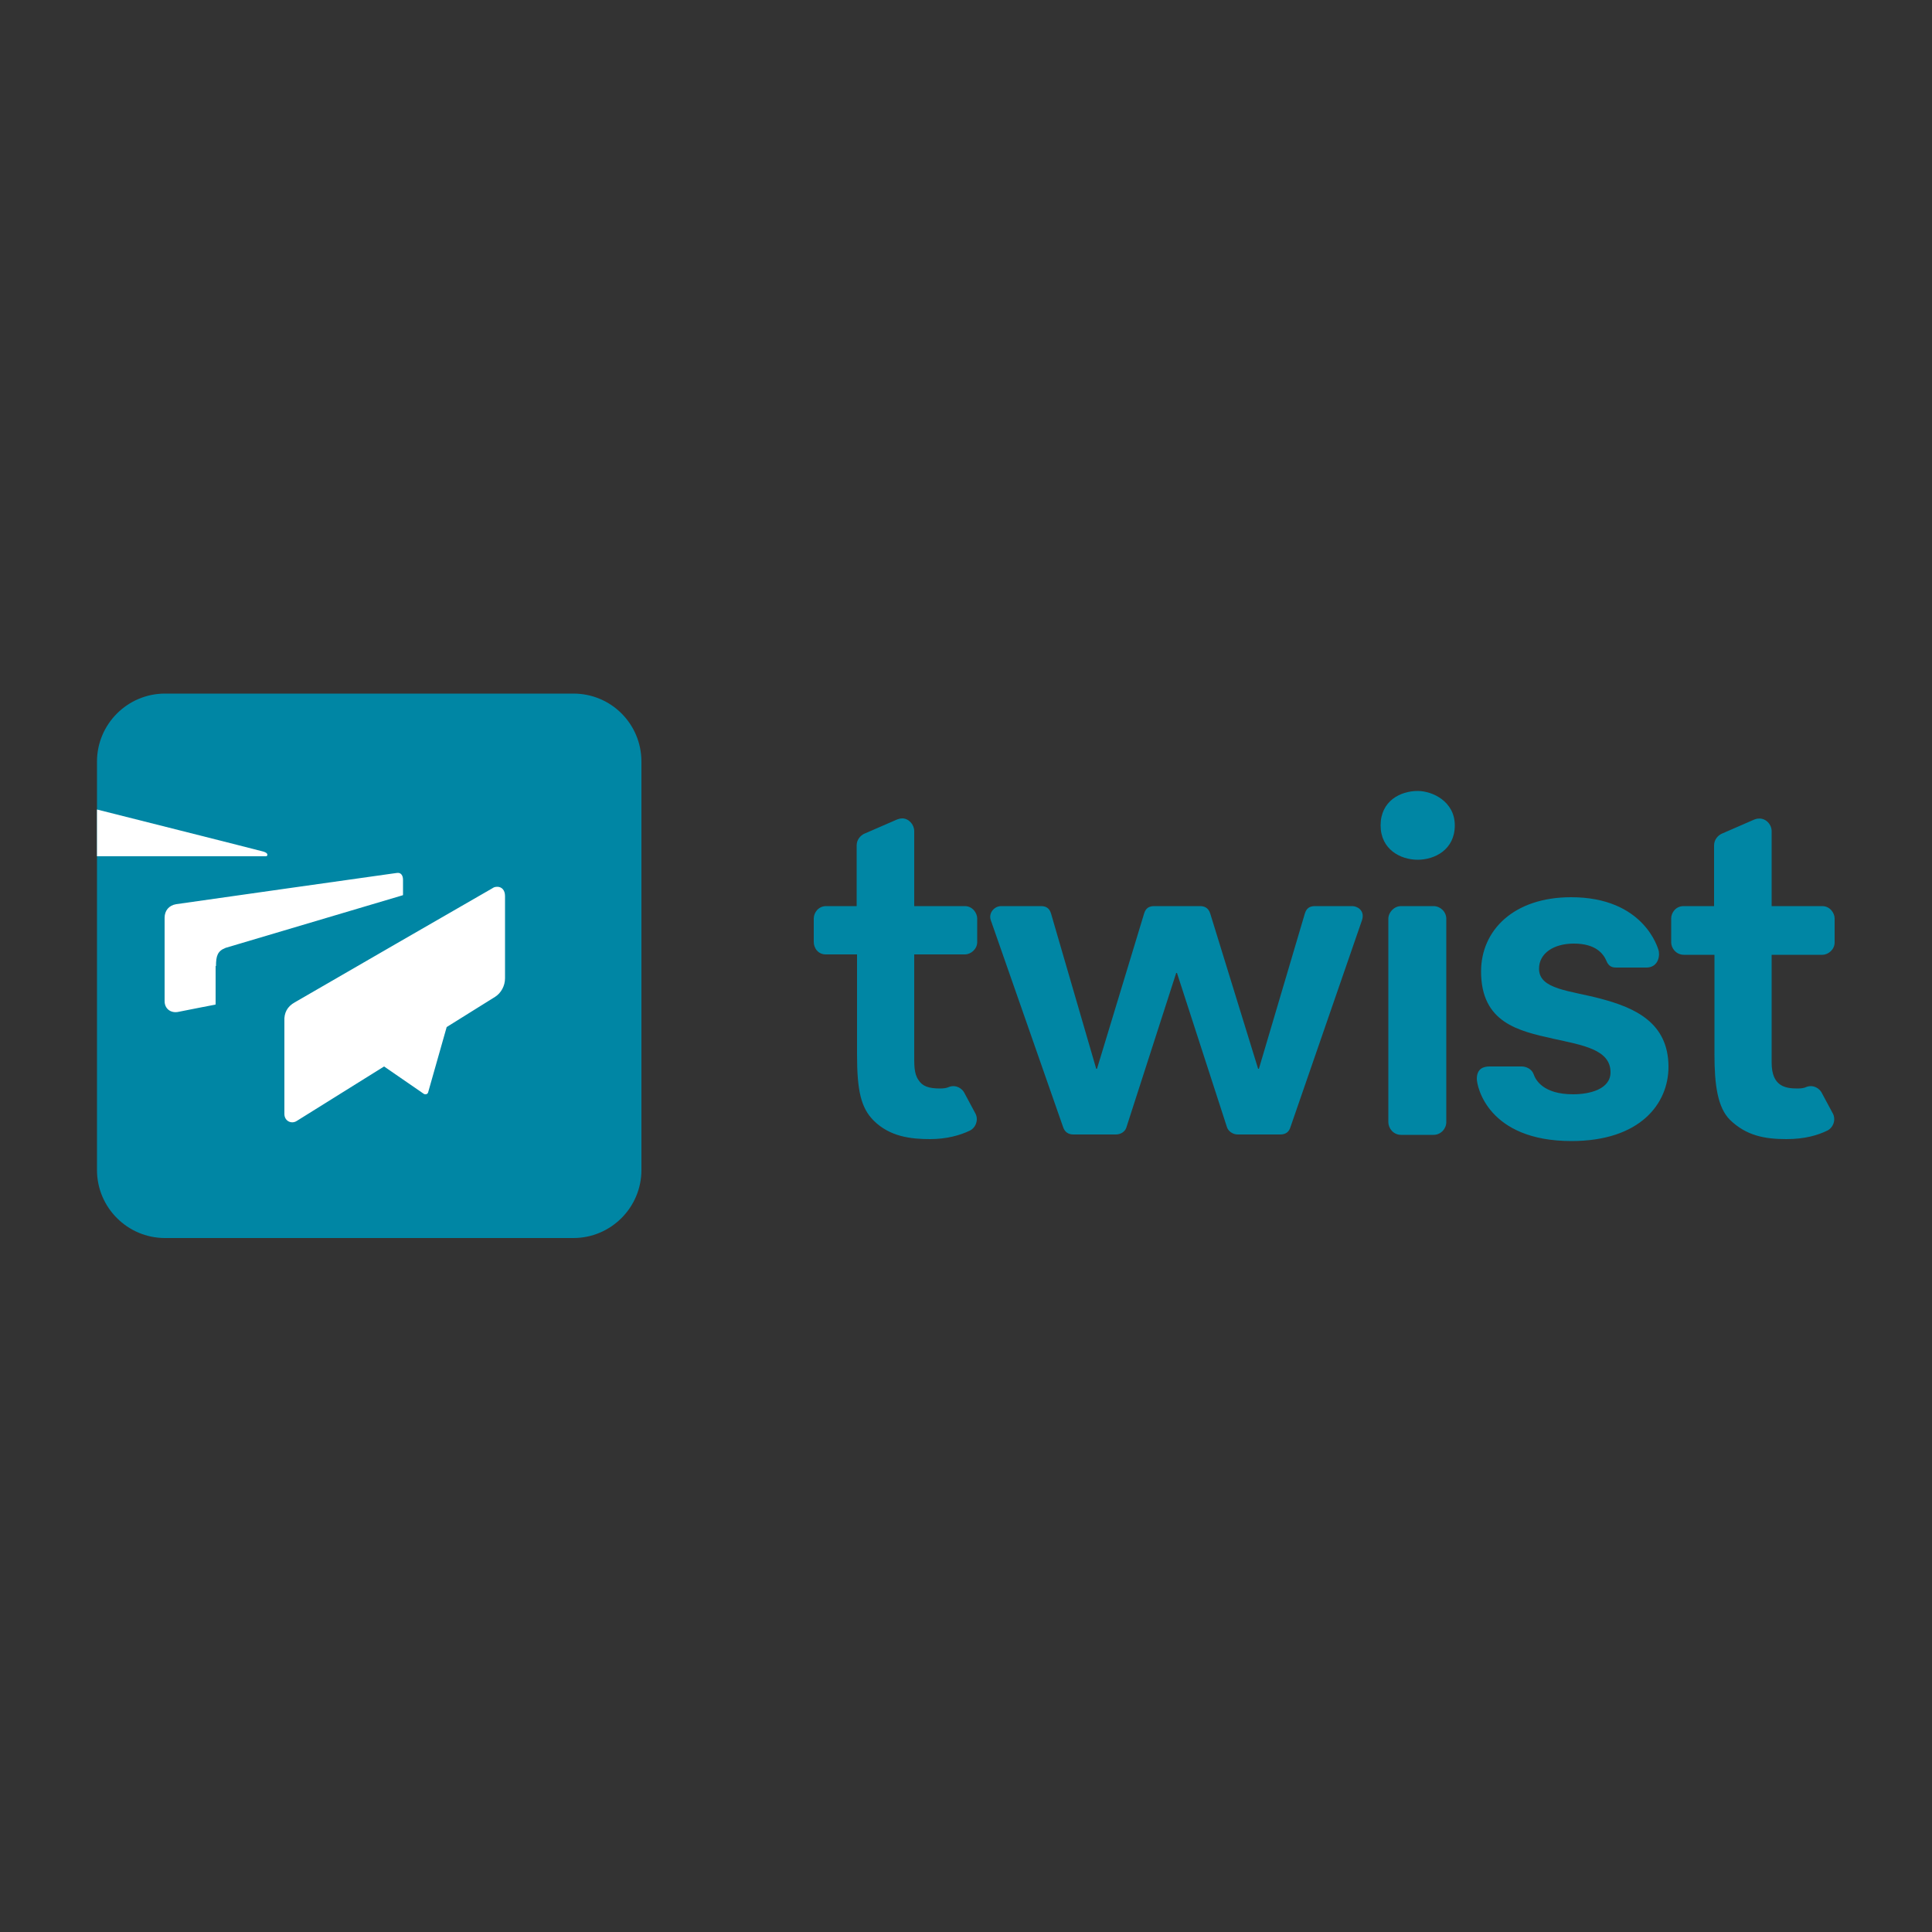 <?xml version="1.0" encoding="utf-8"?>
<!-- Generator: Adobe Illustrator 26.0.0, SVG Export Plug-In . SVG Version: 6.00 Build 0)  -->
<svg version="1.1" id="Layer_1" xmlns="http://www.w3.org/2000/svg" xmlns:xlink="http://www.w3.org/1999/xlink" x="0px" y="0px"
	 viewBox="0 0 500 500" style="enable-background:new 0 0 500 500;" xml:space="preserve">
<rect x="0" y="0" width="500" height="500" fill="#333333" stroke="none"/>
<style type="text/css">
	.st0{fill-rule:evenodd;clip-rule:evenodd;fill:#0086A4;}
	.st1{fill-rule:evenodd;clip-rule:evenodd;fill:#FFFFFF;}
</style>
<g>
	<path class="st0" d="M210.6,243.8v-6.1c0-1.5,1.2-3.2,3.2-3.2h7.9v-15.7c0-1.6,1.1-2.6,1.9-3c0.5-0.2,7.6-3.3,7.6-3.3
		c0.9-0.4,1.5-0.7,2.3-0.7c1.7,0,3.1,1.6,3.1,3.3v19.4h13.1c2,0,3.2,1.8,3.2,3.2v6.1c0,1.8-1.6,3.2-3.2,3.2h-13.1v25.5
		c0,3-0.1,5.3,1.1,7c1,1.6,2.6,2.2,5.6,2.2c0.9,0,1.7-0.1,2.3-0.4c1.9-0.7,3.4,0.5,3.9,1.4c1,1.9,2.1,3.9,2.9,5.4
		c0.9,1.6,0.2,3.7-1.4,4.5c-2.5,1.2-6,2.2-10.3,2.2c-4.9,0-10.4-0.6-14.6-4.8c-3.3-3.3-4.3-7.8-4.3-17.1v-25.9h-7.9
		C211.7,247.1,210.6,245.3,210.6,243.8L210.6,243.8z M259.1,234.5h10.3c1.4,0,2.2,0.6,2.6,1.9l11.7,40.2h0.2l12.2-40.2
		c0.4-1.3,1.2-1.9,2.6-1.9h11.9c0.9,0,2.1,0.3,2.6,1.9l12.4,40.2h0.2l11.9-40.2c0.4-1.3,1.2-1.9,2.6-1.9h9.7c1.1,0,3.3,1,2.5,3.6
		l-18.5,53.5c-0.4,1.4-1.3,2-2.7,2h-11c-1.3,0-2.5-0.9-2.8-2l-12.9-39.8h-0.2l-12.9,40c-0.3,1-1.4,1.8-2.7,1.8h-11
		c-1.4,0-2.3-0.7-2.7-2l-18.7-53.5C255.8,236.3,257.3,234.5,259.1,234.5L259.1,234.5z M366.9,222.5c-4.5,0-9.6-2.7-9.6-8.9
		c0-6.3,5.1-8.9,9.6-8.9c3.8,0,9.6,2.7,9.6,8.9C376.5,219.9,371.3,222.5,366.9,222.5L366.9,222.5z M374.3,237.8
		c0-1.9-1.6-3.3-3.3-3.3h-8.4c-1.8,0-3.3,1.6-3.3,3.3v52.6c0,1.6,1.3,3.3,3.3,3.3h8.4c1.9,0,3.3-1.6,3.3-3.3V237.8L374.3,237.8z
		 M418.6,250.4c-0.8,0-2.1,0.1-2.8-1.6c-0.8-1.9-2.7-4.6-8.5-4.6c-5.2,0-9,2.5-9,6.5c0,5.4,7.9,5.6,16.1,7.8
		c8.6,2.3,17.4,6.1,17.4,17.6c0,9.5-7.3,19.2-25.1,19.2c-21.7,0-24.5-14.2-24.5-16.1c0-2.7,1.8-3.2,3.3-3.2h8.3c1.1,0,2.6,0.6,3.1,2
		c0.5,1.5,2.5,5.2,10.2,5.2c4.3,0,9.7-1.3,9.7-5.7c0-5.9-7.2-7-14.9-8.7c-8.9-2-18.6-4.1-18.6-17.4c0-10.6,8.4-19.2,23.3-19.2
		c18.8,0,22.5,13.1,22.7,14c0.3,1.9-0.6,4.2-3.2,4.2H418.6L418.6,250.4z M432.5,243.9v-6.2c0-1.5,1.2-3.2,3.2-3.2h7.9v-15.7
		c0-1.6,1.1-2.6,1.9-3l8.5-3.7c2.5-1,4.5,1,4.5,3v19.4h13.1c2,0,3.2,1.8,3.2,3.2v6.2c0,1.8-1.6,3.2-3.2,3.2h-13.1V275
		c0,6.2,3.6,6.7,6.7,6.7c0.9,0,1.7-0.1,2.3-0.4c1.9-0.7,3.4,0.5,3.9,1.4c1,1.9,2.1,3.9,2.9,5.4c0.9,1.6,0.2,3.7-1.4,4.5
		c-2.5,1.2-5.8,2.2-10.6,2.2c-5.6,0-10.4-0.9-14.6-5c-3.2-3.2-4-9.1-4-16.9v-25.8h-7.9C433.7,247.1,432.5,245.3,432.5,243.9z"/>
	<path class="st0" d="M148.4,179.5H42.7c-9.7,0-17.6,7.9-17.6,17.6v105.7c0,9.7,7.9,17.6,17.6,17.6h105.7c9.7,0,17.6-7.9,17.6-17.6
		V197.1C166,187.4,158.2,179.5,148.4,179.5z"/>
	<path class="st1" d="M68.2,220.4c-0.6-0.2-43.1-10.9-43.1-10.9v12.1h43.5c0.4,0,0.6,0,0.6-0.5C69.1,220.8,68.8,220.6,68.2,220.4
		L68.2,220.4z M55.9,250c0-2.6,0.4-3.9,2.5-4.7l45.8-13.6c0.1,0,0.1-0.1,0.1-0.2v-3.8c0-1.1-0.5-1.8-1.3-1.8c-0.4,0-1.4,0.2-1.6,0.2
		c0,0-53.9,7.6-55.8,7.9c-1.9,0.3-3,1.7-3,3.5v21.6c0,1.9,1.5,3.1,3.4,2.8c1.9-0.4,9.7-1.9,9.7-1.9c0.1,0,0.1-0.1,0.1-0.2V250
		L55.9,250z M76.3,259.4c2-1.2,50.9-29.4,51.1-29.5c0.3-0.2,0.6-0.4,1.3-0.4c1.1,0,2,0.8,2,2.4v21.3c0,1.9-1,3.8-2.6,4.8l-12.5,7.8
		l0,0l-4.8,16.9c-0.1,0.3-0.3,0.5-0.7,0.5c-0.1,0-0.2,0-0.4-0.1L99.4,276l0,0l0,0l-22.6,14.1c-1.4,0.9-3.2,0-3.2-1.8v-24.1
		C73.5,262.2,74.3,260.5,76.3,259.4z"/>
</g>
</svg>
